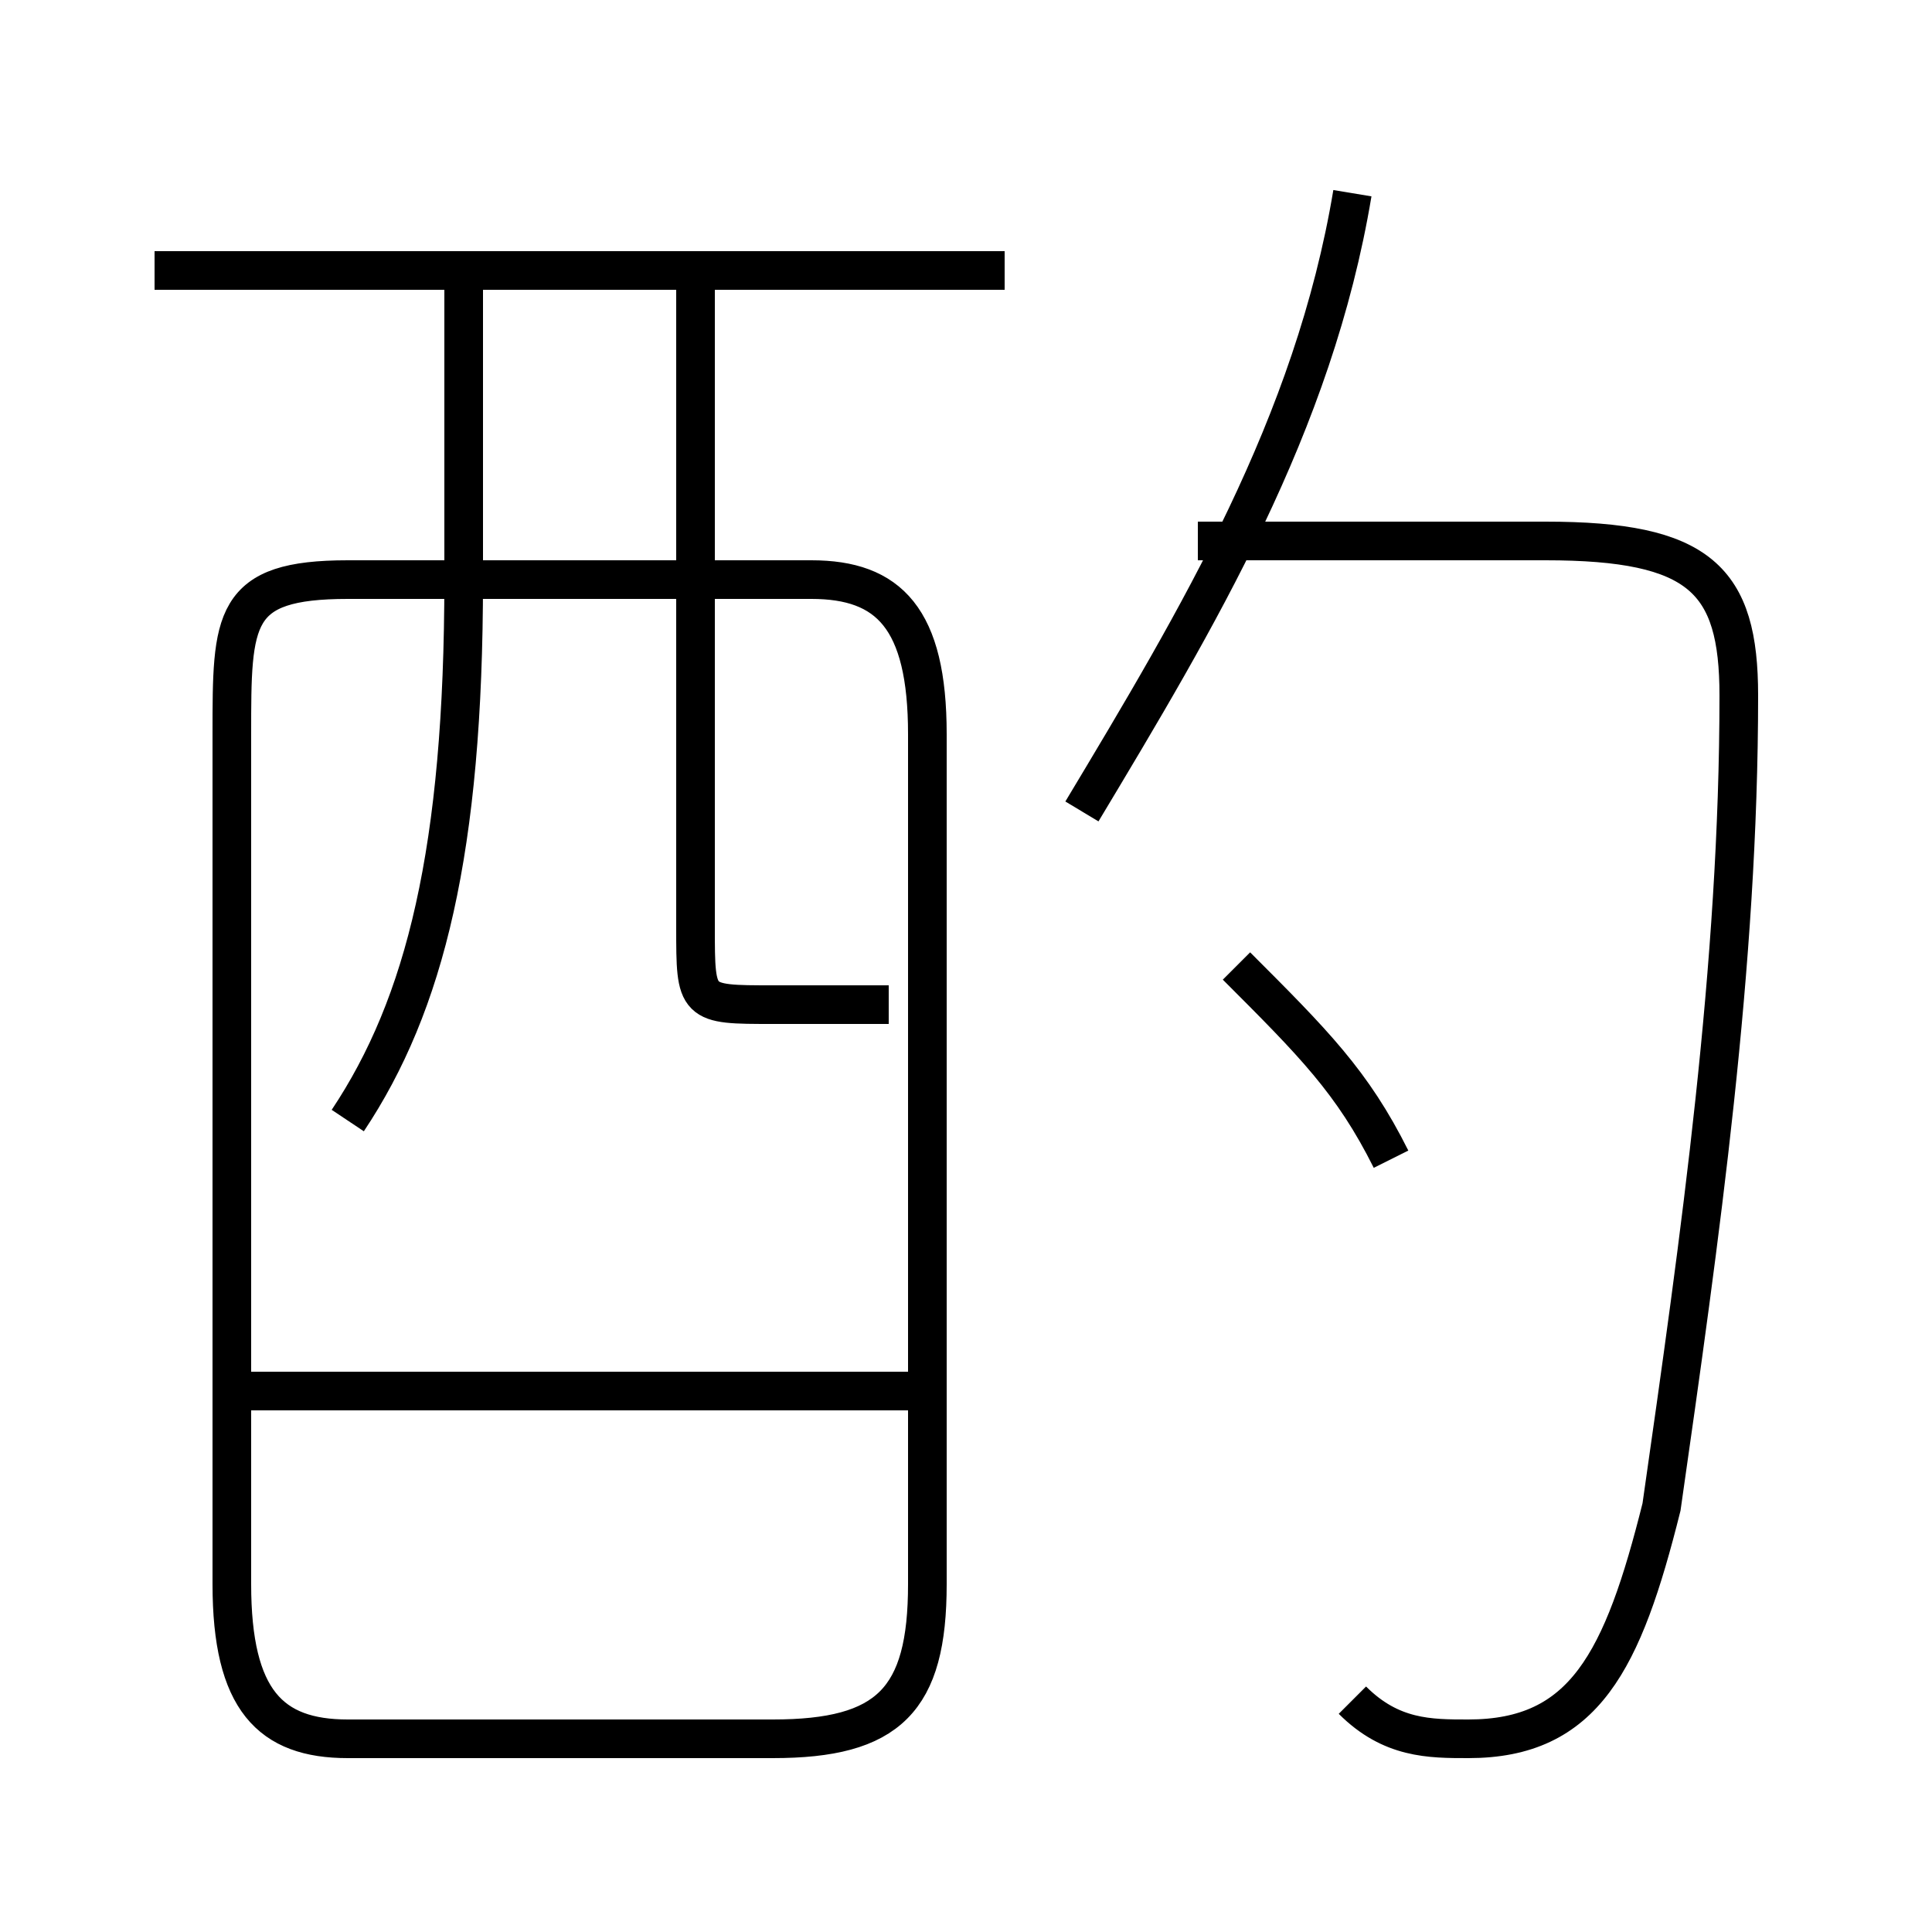 <?xml version='1.0' encoding='utf8'?>
<svg viewBox="0.0 -6.0 50.0 50.0" version="1.1" xmlns="http://www.w3.org/2000/svg">
<rect x="0.0" y="-6.0" width="50.0" height="50.0" fill="#808080" stroke="none"/>
<rect x="-1000" y="-1000" width="2000" height="2000" stroke="white" fill="white"/>
<g style="fill:white;stroke:#000000;  stroke-width:1">
<path d="M 9 1 L 20 1 C 23 1 24 0 24 -3 L 24 -25 C 24 -28 23 -29 21 -29 L 9 -29 C 6 -29 6 -28 6 -25 L 6 -3 C 6 0 7 1 9 1 Z M 24 -8 L 6 -8 M 9 -15 C 11 -18 12 -22 12 -29 L 12 -37 M 23 -18 C 22 -18 21 -18 20 -18 C 18 -18 18 -18 18 -20 L 18 -37 M 36 -14 C 35 -16 34 -17 32 -19 M 26 -37 L 4 -37 M 35 0 C 36 1 37 1 38 1 C 41 1 42 -1 43 -5 C 44 -12 45 -19 45 -26 C 45 -29 44 -30 40 -30 L 31 -30 M 28 -23 C 31 -28 34 -33 35 -39" transform="translate(0.0 38.0)" />
</g>
</svg>